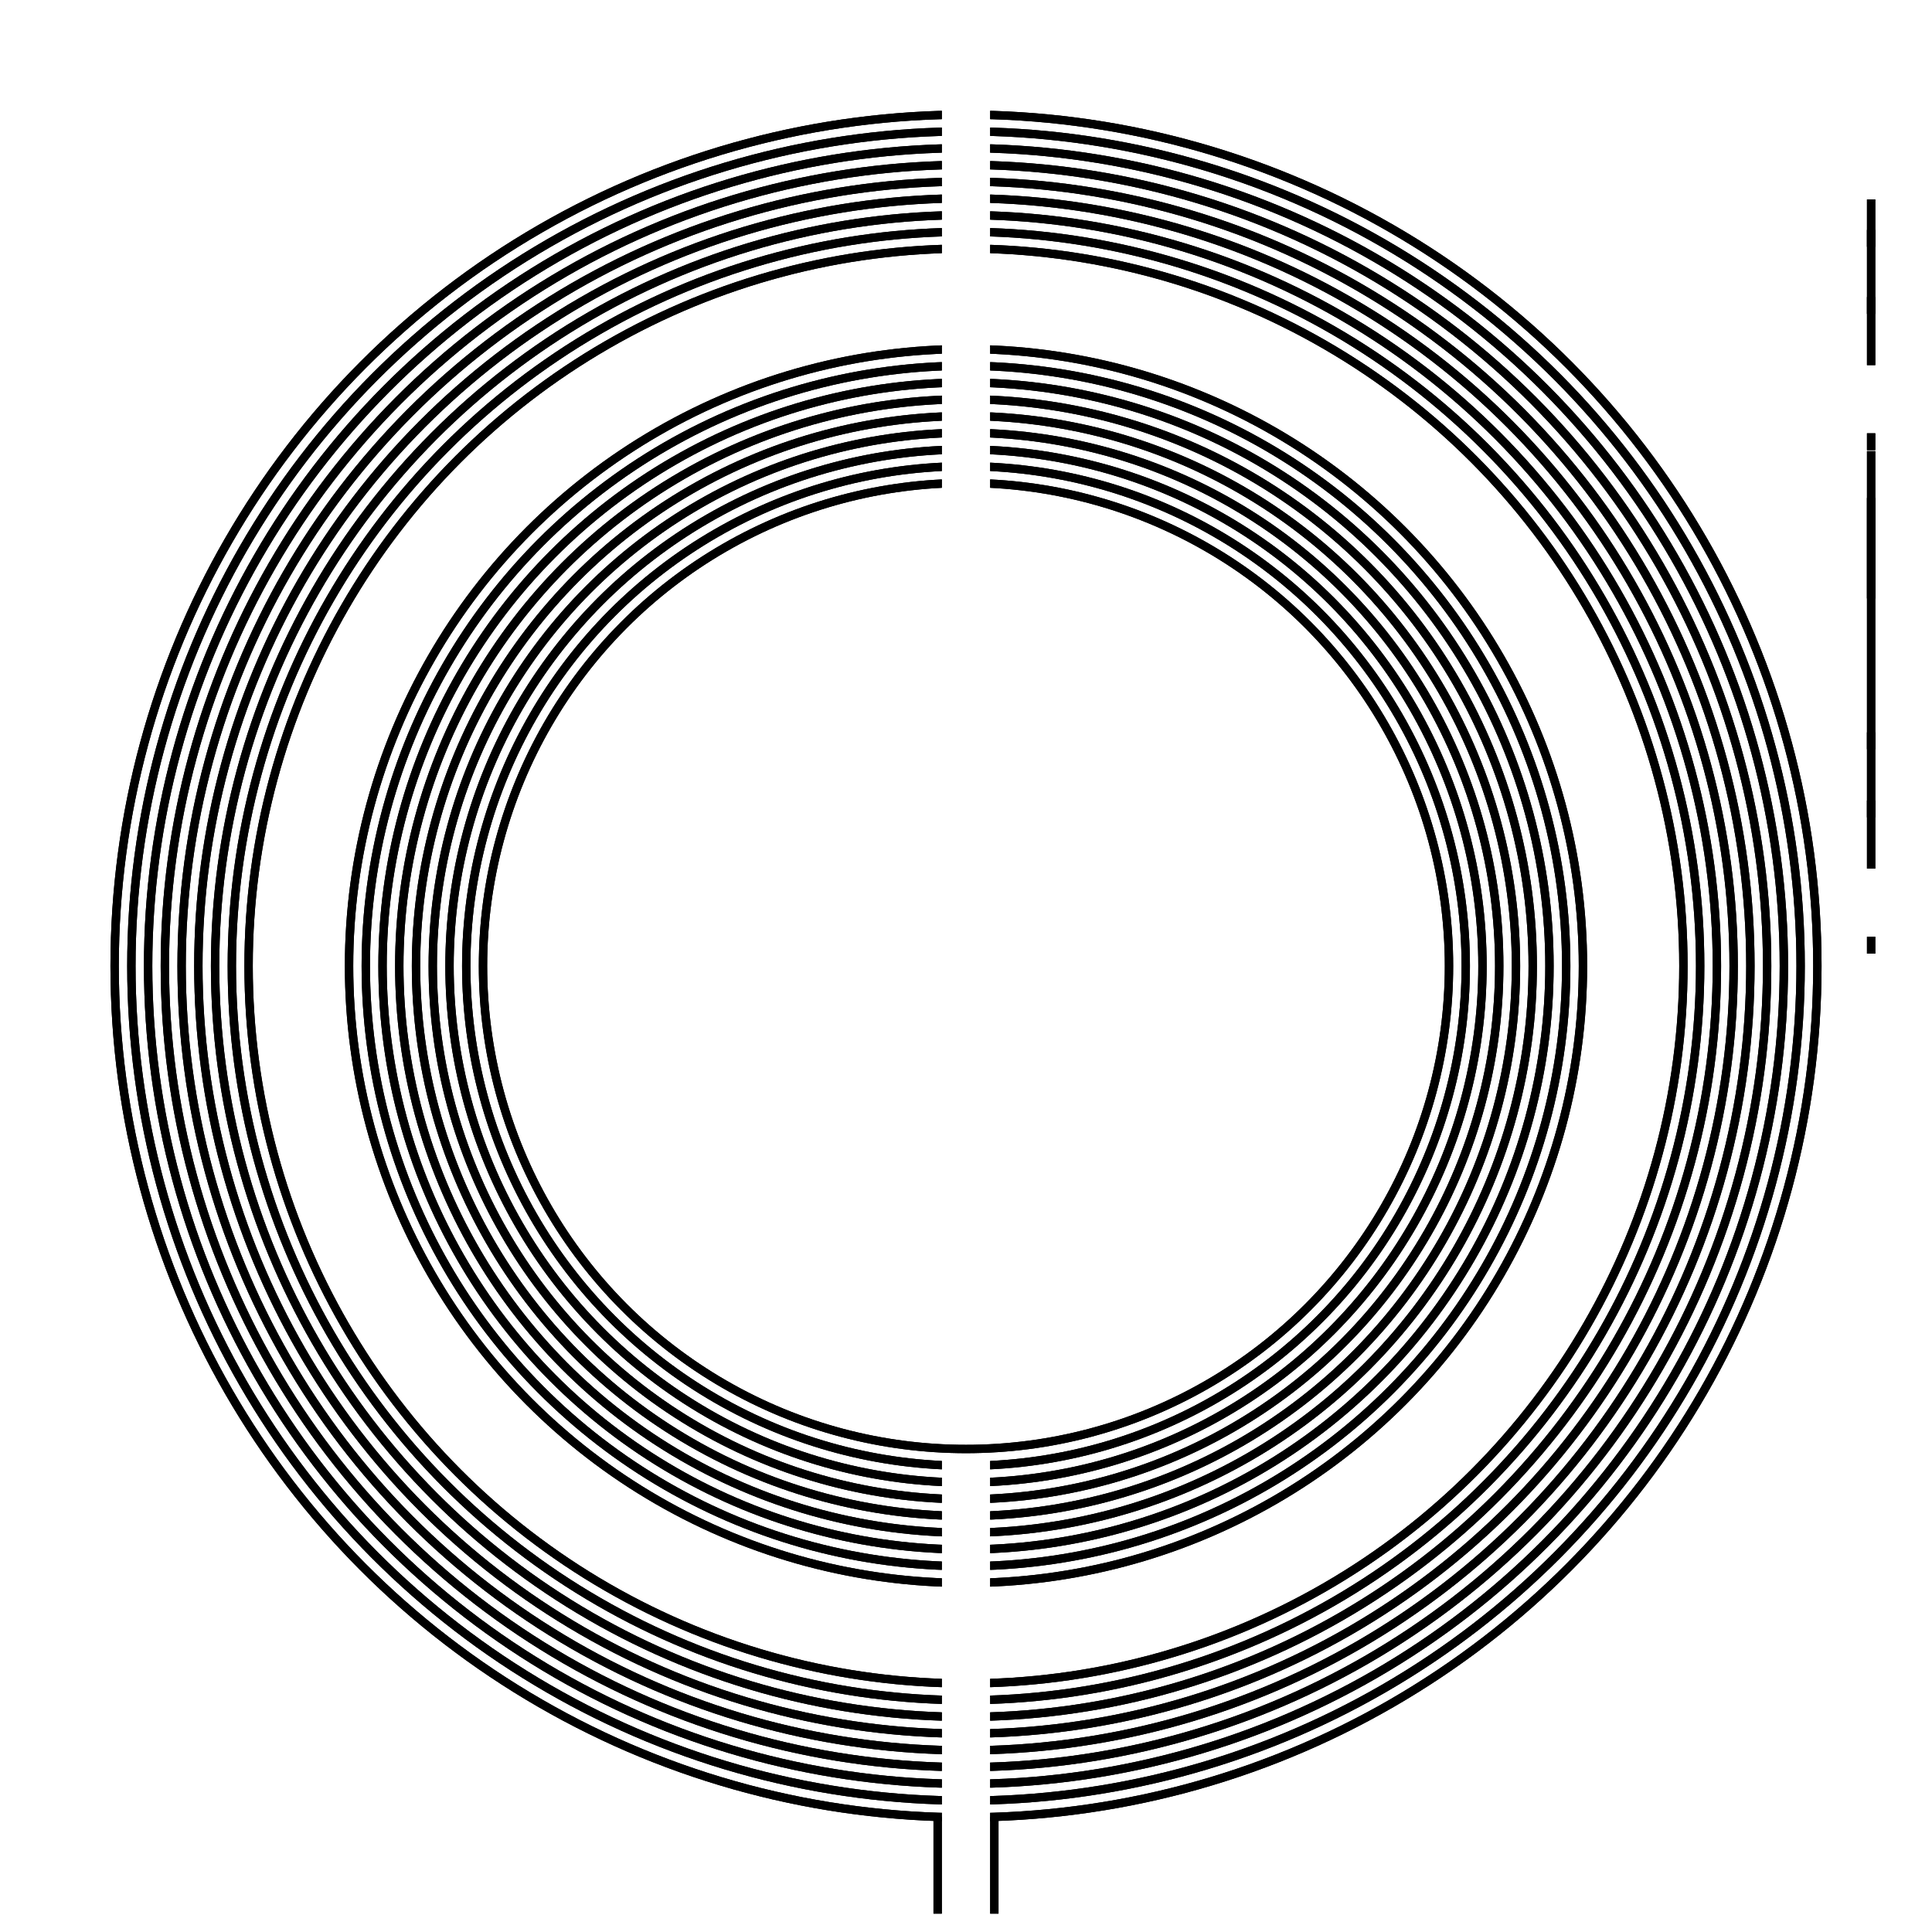 <?xml version="1.0" encoding="UTF-8" standalone="no"?>
<svg
   xmlns:dc="http://purl.org/dc/elements/1.1/"
   xmlns:cc="http://creativecommons.org/ns#"
   xmlns:rdf="http://www.w3.org/1999/02/22-rdf-syntax-ns#"
   xmlns:svg="http://www.w3.org/2000/svg"
   xmlns="http://www.w3.org/2000/svg"
   xmlns:sodipodi="http://sodipodi.sourceforge.net/DTD/sodipodi-0.dtd"
   xmlns:inkscape="http://www.inkscape.org/namespaces/inkscape"
   width="30.0mm"
   height="30.0mm"
   viewBox="0 0 30.0 30.0"
   version="1.1"
   id="svg8"
   sodipodi:docname="heater130.svg"
   inkscape:version="1.0.2 (1.0.2+r75+1)">
  <defs
     id="defs2">
    <inkscape:path-effect
       effect="powerclip"
       id="path-effect2292"
       is_visible="true"
       lpeversion="1"
       inverse="true"
       flatten="false"
       hide_clip="false"
       message="Use fill-rule evenodd on &lt;b&gt;fill and stroke&lt;/b&gt; dialog if no flatten result after convert clip to paths." />
    <inkscape:path-effect
       effect="powerclip"
       id="path-effect2280"
       is_visible="true"
       lpeversion="1"
       inverse="true"
       flatten="false"
       hide_clip="false"
       message="Use fill-rule evenodd on &lt;b&gt;fill and stroke&lt;/b&gt; dialog if no flatten result after convert clip to paths." />
    <inkscape:path-effect
       effect="powerclip"
       id="path-effect1512"
       is_visible="true"
       lpeversion="1"
       inverse="true"
       flatten="false"
       hide_clip="false"
       message="Use fill-rule evenodd on &lt;b&gt;fill and stroke&lt;/b&gt; dialog if no flatten result after convert clip to paths." />
    <inkscape:path-effect
       effect="powerclip"
       id="path-effect1292"
       is_visible="true"
       lpeversion="1"
       inverse="true"
       flatten="false"
       hide_clip="false"
       message="Use fill-rule evenodd on &lt;b&gt;fill and stroke&lt;/b&gt; dialog if no flatten result after convert clip to paths." />
    <inkscape:path-effect
       effect="powerclip"
       id="path-effect1141"
       is_visible="true"
       lpeversion="1"
       inverse="true"
       flatten="false"
       hide_clip="false"
       message="Use fill-rule evenodd on &lt;b&gt;fill and stroke&lt;/b&gt; dialog if no flatten result after convert clip to paths." />
    <inkscape:path-effect
       effect="powerclip"
       id="path-effect1076"
       is_visible="true"
       lpeversion="1"
       inverse="true"
       flatten="false"
       hide_clip="false"
       message="Use fill-rule evenodd on &lt;b&gt;fill and stroke&lt;/b&gt; dialog if no flatten result after convert clip to paths." />
    <clipPath
       clipPathUnits="userSpaceOnUse"
       id="clipPath1133">
      <g
         id="g1139"
         style="display:block">
        <rect
           style="fill:#0000ff;fill-opacity:1;stroke:none;stroke-width:0.264;stroke-miterlimit:4;stroke-dasharray:none;stroke-opacity:1"
           id="rect1135"
           width="0.75"
           height="9.214"
           x="14.625"
           y="-0.967" />
        <rect
           style="fill:#0000ff;fill-opacity:1;stroke:none;stroke-width:0.264;stroke-miterlimit:4;stroke-dasharray:none;stroke-opacity:1"
           id="rect1137"
           width="0.75"
           height="9.214"
           x="14.625"
           y="22.626" />
      </g>
    </clipPath>
    <clipPath
       clipPathUnits="userSpaceOnUse"
       id="clipPath1284">
      <g
         id="g1290"
         style="display:block">
        <rect
           style="fill:#0000ff;fill-opacity:1;stroke:none;stroke-width:0.264;stroke-miterlimit:4;stroke-dasharray:none;stroke-opacity:1"
           id="rect1286"
           width="0.75"
           height="9.499"
           x="14.625"
           y="2.220446e-16" />
        <rect
           style="fill:#0000ff;fill-opacity:1;stroke:none;stroke-width:0.28;stroke-miterlimit:4;stroke-dasharray:none;stroke-opacity:1"
           id="rect1288"
           width="0.75"
           height="10.687"
           x="14.625"
           y="22.625" />
      </g>
    </clipPath>
    <clipPath
       clipPathUnits="userSpaceOnUse"
       id="clipPath1284-5">
      <g
         id="g1290-3"
         style="display:none">
        <rect
           style="fill:#0000ff;fill-opacity:1;stroke:none;stroke-width:0.264;stroke-miterlimit:4;stroke-dasharray:none;stroke-opacity:1"
           id="rect1286-5"
           width="0.75"
           height="9.499"
           x="14.625"
           y="2.220446e-16" />
        <rect
           style="fill:#0000ff;fill-opacity:1;stroke:none;stroke-width:0.28;stroke-miterlimit:4;stroke-dasharray:none;stroke-opacity:1"
           id="rect1288-6"
           width="0.75"
           height="10.687"
           x="14.625"
           y="22.625" />
      </g>
      <path
         id="lpe_path-effect1292-2"
         class="powerclip"
         d="m 0,0 m 14.625,0 v 9.499 h 0.75 V 0 Z m 0,22.625 v 10.687 h 0.75 V 22.625 Z" />
    </clipPath>
    <clipPath
       clipPathUnits="userSpaceOnUse"
       id="clipath_lpe_path-effect1512">
      <g
         id="g1518"
         style="display:block">
        <rect
           style="fill:#0000ff;fill-opacity:1;stroke:none;stroke-width:0.264;stroke-miterlimit:4;stroke-dasharray:none;stroke-opacity:1"
           id="rect1514"
           width="0.75"
           height="9.499"
           x="14.625"
           y="2.220446e-16" />
        <rect
           style="fill:#0000ff;fill-opacity:1;stroke:none;stroke-width:0.28;stroke-miterlimit:4;stroke-dasharray:none;stroke-opacity:1"
           id="rect1516"
           width="0.75"
           height="10.687"
           x="14.625"
           y="22.625" />
      </g>
    </clipPath>
    <filter
       inkscape:collect="always"
       style="color-interpolation-filters:sRGB"
       id="filter1980"
       x="-0.001"
       width="1.002"
       y="-0.001"
       height="1.002">
      <feGaussianBlur
         inkscape:collect="always"
         stdDeviation="0.013"
         id="feGaussianBlur1982" />
    </filter>
    <clipPath
       clipPathUnits="userSpaceOnUse"
       id="clipPath2272">
      <g
         id="g2278"
         style="display:none"
         transform="translate(-2.7501382e-5,-0.036)">
        <rect
           style="fill:#0000ff;fill-opacity:1;stroke:none;stroke-width:0.183;stroke-miterlimit:4;stroke-dasharray:none;stroke-opacity:1"
           id="rect2274"
           width="0.75"
           height="8.448"
           x="14.625"
           y="0.169" />
        <rect
           style="fill:#0000ff;fill-opacity:1;stroke:none;stroke-width:0.192;stroke-miterlimit:4;stroke-dasharray:none;stroke-opacity:1"
           id="rect2276"
           width="0.75"
           height="9.275"
           x="14.625"
           y="22.625" />
      </g>
      <path
         id="lpe_path-effect2280"
         style="display:inline"
         class="powerclip"
         d="M -3.285,-3.285 H 33.285 V 33.285 H -3.285 Z M 14.625,0.169 V 8.616 h 0.75 V 0.169 Z m 0,22.456 v 9.275 h 0.75 v -9.275 z" />
    </clipPath>
    <clipPath
       clipPathUnits="userSpaceOnUse"
       id="clipPath2284">
      <g
         id="g2290"
         style="display:none">
        <rect
           style="fill:#0000ff;fill-opacity:1;stroke:none;stroke-width:0.183;stroke-miterlimit:4;stroke-dasharray:none;stroke-opacity:1"
           id="rect2286"
           width="0.75"
           height="8.448"
           x="14.625"
           y="0.169" />
        <rect
           style="fill:#0000ff;fill-opacity:1;stroke:none;stroke-width:0.192;stroke-miterlimit:4;stroke-dasharray:none;stroke-opacity:1"
           id="rect2288"
           width="0.75"
           height="9.275"
           x="14.625"
           y="22.625" />
      </g>
      <path
         id="lpe_path-effect2292"
         class="powerclip"
         d="M -3.285,-3.285 H 33.285 V 33.285 H -3.285 Z M 14.625,0.169 V 8.616 h 0.75 V 0.169 Z m 0,22.456 v 9.275 h 0.75 v -9.275 z" />
    </clipPath>
  </defs>
  <sodipodi:namedview
     id="base"
     pagecolor="#ffffff"
     bordercolor="#666666"
     borderopacity="1.0"
     inkscape:pageopacity="0.0"
     inkscape:pageshadow="2"
     inkscape:zoom="15.714473"
     inkscape:cx="55.148827"
     inkscape:cy="98.786756"
     inkscape:document-units="mm"
     inkscape:current-layer="g842"
     inkscape:document-rotation="0"
     showgrid="false"
     inkscape:window-width="1294"
     inkscape:window-height="704"
     inkscape:window-x="72"
     inkscape:window-y="27"
     inkscape:window-maximized="1"
     showguides="true"
     inkscape:guide-bbox="true"
     inkscape:object-paths="true"
     inkscape:snap-intersection-paths="true"
     inkscape:snap-midpoints="true"
     inkscape:snap-global="true">
    <sodipodi:guide
       position="15.375,25.205"
       orientation="-1,0"
       id="guide1035"
       inkscape:label=""
       inkscape:locked="true"
       inkscape:color="rgb(0,0,255)" />
    <sodipodi:guide
       position="14.625,25.021"
       orientation="-1,0"
       id="guide1037"
       inkscape:label=""
       inkscape:locked="true"
       inkscape:color="rgb(0,0,255)" />
  </sodipodi:namedview>
  <g
     inkscape:label="[fixed] BG"
     inkscape:groupmode="layer"
     id="g838"
     sodipodi:insensitive="true"
     style="display:inline;filter:url(#filter1980)">
    <rect
       x="0"
       y="0"
       width="30"
       height="30"
       style="fill:#ffffff;fill-opacity:1;stroke:none"
       id="rect836" />
  </g>
  <g
     inkscape:label="Edge.Cuts"
     inkscape:groupmode="layer"
     id="g840"
     sodipodi:insensitive="true"
     style="display:inline" />
  <g
     inkscape:label="B.Cu"
     inkscape:groupmode="layer"
     id="g842"
     style="display:inline"
     sodipodi:insensitive="true">
    <circle
       style="fill:none;stroke:#000000;stroke-width:0.13;stroke-miterlimit:4;stroke-dasharray:none"
       id="ellipse890-1"
       cx="15"
       cy="15"
       r="0" />
    <circle
       style="fill:none;stroke:#000000;stroke-width:0.13;stroke-miterlimit:4;stroke-dasharray:none"
       id="ellipse892-2"
       cx="15"
       cy="15"
       r="0" />
    <circle
       style="fill:none;stroke:#000000;stroke-width:0.13;stroke-miterlimit:4;stroke-dasharray:none"
       id="ellipse894-7"
       cx="15"
       cy="15"
       r="0" />
    <circle
       style="fill:none;stroke:#000000;stroke-width:0.13;stroke-miterlimit:4;stroke-dasharray:none"
       id="ellipse936-0"
       cx="15"
       cy="15"
       r="0" />
    <circle
       style="fill:none;stroke:#000000;stroke-width:0.13;stroke-miterlimit:4;stroke-dasharray:none"
       id="ellipse969-9"
       cx="15"
       cy="15"
       r="0" />
    <circle
       style="fill:none;stroke:#000000;stroke-width:0.13;stroke-miterlimit:4;stroke-dasharray:none"
       id="ellipse975-3"
       cx="15"
       cy="15"
       r="0" />
    <circle
       style="fill:none;stroke:#000000;stroke-width:0.13;stroke-miterlimit:4;stroke-dasharray:none"
       id="ellipse977-6"
       cx="15"
       cy="15"
       r="0" />
    <g
       id="g2523">
      <g
         id="g2270"
         clip-path="url(#clipPath2272)"
         inkscape:path-effect="#path-effect2280">
        <circle
           style="fill:none;fill-opacity:1;stroke:#000000;stroke-width:0.13;stroke-miterlimit:4;stroke-dasharray:none;stroke-opacity:1"
           id="path981-6"
           cx="15"
           cy="15"
           r="13.22" />
        <circle
           style="fill:none;fill-opacity:1;stroke:#000000;stroke-width:0.13;stroke-miterlimit:4;stroke-dasharray:none;stroke-opacity:1"
           id="circle983-2"
           cx="15"
           cy="15"
           r="12.96" />
        <circle
           style="fill:none;fill-opacity:1;stroke:#000000;stroke-width:0.13;stroke-miterlimit:4;stroke-dasharray:none;stroke-opacity:1"
           id="circle985-6"
           cx="15"
           cy="15"
           r="12.7" />
        <circle
           style="fill:none;fill-opacity:1;stroke:#000000;stroke-width:0.13;stroke-miterlimit:4;stroke-dasharray:none;stroke-opacity:1"
           id="circle987-1"
           cx="15"
           cy="15"
           r="12.44" />
        <circle
           style="fill:none;fill-opacity:1;stroke:#000000;stroke-width:0.13;stroke-miterlimit:4;stroke-dasharray:none;stroke-opacity:1"
           id="circle989-8"
           cx="15"
           cy="15"
           r="12.18" />
        <circle
           style="fill:none;fill-opacity:1;stroke:#000000;stroke-width:0.13;stroke-miterlimit:4;stroke-dasharray:none;stroke-opacity:1"
           id="circle991-7"
           cx="15"
           cy="15"
           r="11.92" />
        <circle
           style="fill:none;fill-opacity:1;stroke:#000000;stroke-width:0.13;stroke-miterlimit:4;stroke-dasharray:none;stroke-opacity:1"
           id="circle993-9"
           cx="15"
           cy="15"
           r="11.66" />
        <circle
           style="fill:none;fill-opacity:1;stroke:#000000;stroke-width:0.13;stroke-miterlimit:4;stroke-dasharray:none;stroke-opacity:1"
           id="circle995-2"
           cx="15"
           cy="15"
           r="11.4" />
        <circle
           style="fill:none;fill-opacity:1;stroke:#000000;stroke-width:0.13;stroke-miterlimit:4;stroke-dasharray:none;stroke-opacity:1"
           id="circle997-0"
           cx="15"
           cy="15"
           r="11.14" />
        <circle
           style="fill:none;fill-opacity:1;stroke:#000000;stroke-width:0.13;stroke-miterlimit:4;stroke-dasharray:none;stroke-opacity:1"
           id="circle1009-2"
           cx="15"
           cy="15"
           r="9.58" />
        <circle
           style="fill:none;fill-opacity:1;stroke:#000000;stroke-width:0.13;stroke-miterlimit:4;stroke-dasharray:none;stroke-opacity:1"
           id="circle1011-3"
           cx="15"
           cy="15"
           r="9.32" />
        <circle
           style="fill:none;fill-opacity:1;stroke:#000000;stroke-width:0.13;stroke-miterlimit:4;stroke-dasharray:none;stroke-opacity:1"
           id="circle1013-7"
           cx="15"
           cy="15"
           r="8.8" />
        <circle
           style="fill:none;fill-opacity:1;stroke:#000000;stroke-width:0.13;stroke-miterlimit:4;stroke-dasharray:none;stroke-opacity:1"
           id="circle1015-5"
           cx="15"
           cy="15"
           r="9.06" />
        <circle
           style="fill:none;fill-opacity:1;stroke:#000000;stroke-width:0.13;stroke-miterlimit:4;stroke-dasharray:none;stroke-opacity:1"
           id="circle1017-9"
           cx="15"
           cy="15"
           r="8.54" />
        <circle
           style="fill:none;fill-opacity:1;stroke:#000000;stroke-width:0.13;stroke-miterlimit:4;stroke-dasharray:none;stroke-opacity:1"
           id="circle1019-2"
           cx="15"
           cy="15"
           r="8.28" />
        <circle
           style="fill:none;fill-opacity:1;stroke:#000000;stroke-width:0.13;stroke-miterlimit:4;stroke-dasharray:none;stroke-opacity:1"
           id="circle1027-2"
           cx="15"
           cy="15"
           r="8.02" />
        <circle
           style="fill:none;fill-opacity:1;stroke:#000000;stroke-width:0.13;stroke-miterlimit:4;stroke-dasharray:none;stroke-opacity:1"
           id="circle1029-8"
           cx="15"
           cy="15"
           r="7.76" />
        <circle
           style="fill:none;fill-opacity:1;stroke:#000000;stroke-width:0.13;stroke-miterlimit:4;stroke-dasharray:none;stroke-opacity:1"
           id="circle1031-9"
           cx="15"
           cy="15"
           r="7.5" />
        <path
           style="fill:#000000;fill-opacity:1;stroke:none;stroke-width:0.112;stroke-miterlimit:4;stroke-dasharray:none;stroke-opacity:1"
           id="rect1080-7"
           width="0.13"
           height="0.262"
           x="14.495"
           y="1.785"
           sodipodi:type="rect"
           d="m 14.495,1.785 h 0.13 v 0.262 h -0.13 z" />
        <path
           style="fill:#000000;fill-opacity:1;stroke:none;stroke-width:0.112;stroke-miterlimit:4;stroke-dasharray:none;stroke-opacity:1"
           id="rect1082-3"
           width="0.13"
           height="0.262"
           x="14.495"
           y="2.306"
           sodipodi:type="rect"
           d="m 14.495,2.306 h 0.13 v 0.262 h -0.13 z" />
        <path
           style="fill:#000000;fill-opacity:1;stroke:none;stroke-width:0.112;stroke-miterlimit:4;stroke-dasharray:none;stroke-opacity:1"
           id="rect1084-6"
           width="0.13"
           height="0.262"
           x="14.495"
           y="2.835"
           sodipodi:type="rect"
           d="m 14.495,2.835 h 0.13 V 3.097 h -0.13 z" />
        <path
           style="fill:#000000;fill-opacity:1;stroke:none;stroke-width:0.112;stroke-miterlimit:4;stroke-dasharray:none;stroke-opacity:1"
           id="rect1086-1"
           width="0.13"
           height="0.262"
           x="14.495"
           y="3.364"
           sodipodi:type="rect"
           d="m 14.495,3.364 h 0.13 v 0.262 h -0.13 z" />
        <path
           style="fill:#000000;fill-opacity:1;stroke:none;stroke-width:0.112;stroke-miterlimit:4;stroke-dasharray:none;stroke-opacity:1"
           id="rect1088-2"
           width="0.13"
           height="0.262"
           x="15.375"
           y="3.346"
           sodipodi:type="rect"
           d="m 15.375,3.346 h 0.13 v 0.262 h -0.13 z" />
        <path
           style="fill:#000000;fill-opacity:1;stroke:none;stroke-width:0.112;stroke-miterlimit:4;stroke-dasharray:none;stroke-opacity:1"
           id="rect1090-9"
           width="0.13"
           height="0.262"
           x="15.375"
           y="2.817"
           sodipodi:type="rect"
           d="m 15.375,2.817 h 0.13 v 0.262 h -0.13 z" />
        <path
           style="fill:#000000;fill-opacity:1;stroke:none;stroke-width:0.112;stroke-miterlimit:4;stroke-dasharray:none;stroke-opacity:1"
           id="rect1092-3"
           width="0.13"
           height="0.262"
           x="15.375"
           y="2.288"
           sodipodi:type="rect"
           d="m 15.375,2.288 h 0.13 v 0.262 h -0.13 z" />
        <path
           style="fill:#000000;fill-opacity:1;stroke:none;stroke-width:0.112;stroke-miterlimit:4;stroke-dasharray:none;stroke-opacity:1"
           id="rect1094-1"
           width="0.13"
           height="0.262"
           x="15.375"
           y="1.759"
           sodipodi:type="rect"
           d="m 15.375,1.759 h 0.13 v 0.262 h -0.13 z" />
        <path
           style="fill:#000000;fill-opacity:1;stroke:none;stroke-width:0.112;stroke-miterlimit:4;stroke-dasharray:none;stroke-opacity:1"
           id="rect1115-9"
           width="0.13"
           height="0.262"
           x="15.375"
           y="27.692"
           sodipodi:type="rect"
           d="m 15.375,27.692 h 0.13 v 0.262 h -0.13 z" />
        <path
           style="fill:#000000;fill-opacity:1;stroke:none;stroke-width:0.112;stroke-miterlimit:4;stroke-dasharray:none;stroke-opacity:1"
           id="rect1145-4"
           width="0.13"
           height="0.262"
           x="14.495"
           y="5.686"
           sodipodi:type="rect"
           d="m 14.495,5.686 h 0.13 v 0.262 h -0.13 z" />
        <path
           style="fill:#000000;fill-opacity:1;stroke:none;stroke-width:0.112;stroke-miterlimit:4;stroke-dasharray:none;stroke-opacity:1"
           id="rect1147-7"
           width="0.13"
           height="0.262"
           x="14.495"
           y="6.215"
           sodipodi:type="rect"
           d="m 14.495,6.215 h 0.13 v 0.262 h -0.13 z" />
        <path
           style="fill:#000000;fill-opacity:1;stroke:none;stroke-width:0.112;stroke-miterlimit:4;stroke-dasharray:none;stroke-opacity:1"
           id="rect1149-8"
           width="0.13"
           height="0.262"
           x="14.495"
           y="6.744"
           sodipodi:type="rect"
           d="m 14.495,6.744 h 0.13 V 7.006 h -0.13 z" />
        <path
           style="fill:#000000;fill-opacity:1;stroke:none;stroke-width:0.112;stroke-miterlimit:4;stroke-dasharray:none;stroke-opacity:1"
           id="rect1151-4"
           width="0.13"
           height="0.262"
           x="14.495"
           y="7.273"
           sodipodi:type="rect"
           d="m 14.495,7.273 h 0.13 v 0.262 h -0.13 z" />
        <path
           style="fill:#000000;fill-opacity:1;stroke:none;stroke-width:0.112;stroke-miterlimit:4;stroke-dasharray:none;stroke-opacity:1"
           id="rect1153-5"
           width="0.13"
           height="0.262"
           x="15.375"
           y="7.247"
           sodipodi:type="rect"
           d="m 15.375,7.247 h 0.13 v 0.262 h -0.13 z" />
        <path
           style="fill:#000000;fill-opacity:1;stroke:none;stroke-width:0.112;stroke-miterlimit:4;stroke-dasharray:none;stroke-opacity:1"
           id="rect1155-0"
           width="0.13"
           height="0.262"
           x="15.375"
           y="6.718"
           sodipodi:type="rect"
           d="m 15.375,6.718 h 0.13 v 0.262 h -0.13 z" />
        <path
           style="fill:#000000;fill-opacity:1;stroke:none;stroke-width:0.112;stroke-miterlimit:4;stroke-dasharray:none;stroke-opacity:1"
           id="rect1157-3"
           width="0.13"
           height="0.262"
           x="15.375"
           y="6.189"
           sodipodi:type="rect"
           d="m 15.375,6.189 h 0.13 v 0.262 h -0.13 z" />
        <path
           style="fill:#000000;fill-opacity:1;stroke:none;stroke-width:0.112;stroke-miterlimit:4;stroke-dasharray:none;stroke-opacity:1"
           id="rect1159-6"
           width="0.13"
           height="0.262"
           x="15.375"
           y="5.66"
           sodipodi:type="rect"
           d="m 15.375,5.66 h 0.13 v 0.262 h -0.13 z" />
        <path
           style="fill:#000000;fill-opacity:1;stroke:none;stroke-width:0.274;stroke-miterlimit:4;stroke-dasharray:none;stroke-opacity:1"
           id="rect1161-1"
           width="0.13"
           height="1.561"
           x="15.375"
           y="3.869"
           sodipodi:type="rect"
           d="m 15.375,3.869 h 0.13 v 1.561 h -0.13 z" />
        <path
           style="fill:#000000;fill-opacity:1;stroke:none;stroke-width:0.274;stroke-miterlimit:4;stroke-dasharray:none;stroke-opacity:1"
           id="rect1163-0"
           width="0.13"
           height="1.561"
           x="14.495"
           y="3.866"
           sodipodi:type="rect"
           d="m 14.495,3.866 h 0.13 v 1.561 h -0.13 z" />
        <path
           style="fill:#000000;fill-opacity:1;stroke:none;stroke-width:0.112;stroke-miterlimit:4;stroke-dasharray:none;stroke-opacity:1"
           id="rect1165-6"
           width="0.13"
           height="0.262"
           x="15.375"
           y="27.163"
           sodipodi:type="rect"
           d="m 15.375,27.163 h 0.13 v 0.262 h -0.13 z" />
        <path
           style="fill:#000000;fill-opacity:1;stroke:none;stroke-width:0.112;stroke-miterlimit:4;stroke-dasharray:none;stroke-opacity:1"
           id="rect1167-3"
           width="0.13"
           height="0.262"
           x="15.375"
           y="26.634"
           sodipodi:type="rect"
           d="m 15.375,26.634 h 0.13 v 0.262 h -0.13 z" />
        <path
           style="fill:#000000;fill-opacity:1;stroke:none;stroke-width:0.112;stroke-miterlimit:4;stroke-dasharray:none;stroke-opacity:1"
           id="rect1169-2"
           width="0.13"
           height="0.262"
           x="15.375"
           y="26.105"
           sodipodi:type="rect"
           d="m 15.375,26.105 h 0.13 v 0.262 h -0.13 z" />
        <path
           style="fill:#000000;fill-opacity:1;stroke:none;stroke-width:0.112;stroke-miterlimit:4;stroke-dasharray:none;stroke-opacity:1"
           id="rect1171-0"
           width="0.13"
           height="0.262"
           x="14.495"
           y="26.132"
           sodipodi:type="rect"
           d="m 14.495,26.132 h 0.13 v 0.262 h -0.13 z" />
        <path
           style="fill:#000000;fill-opacity:1;stroke:none;stroke-width:0.112;stroke-miterlimit:4;stroke-dasharray:none;stroke-opacity:1"
           id="rect1173-6"
           width="0.13"
           height="0.262"
           x="14.495"
           y="26.661"
           sodipodi:type="rect"
           d="m 14.495,26.661 h 0.13 v 0.262 h -0.13 z" />
        <path
           style="fill:#000000;fill-opacity:1;stroke:none;stroke-width:0.112;stroke-miterlimit:4;stroke-dasharray:none;stroke-opacity:1"
           id="rect1175-1"
           width="0.13"
           height="0.262"
           x="14.495"
           y="27.19"
           sodipodi:type="rect"
           d="m 14.495,27.19 h 0.13 v 0.262 h -0.13 z" />
        <path
           style="fill:#000000;fill-opacity:1;stroke:none;stroke-width:0.112;stroke-miterlimit:4;stroke-dasharray:none;stroke-opacity:1"
           id="rect1177-5"
           width="0.13"
           height="0.262"
           x="14.495"
           y="27.719"
           sodipodi:type="rect"
           d="m 14.495,27.719 h 0.13 v 0.262 h -0.13 z" />
        <path
           style="fill:#000000;fill-opacity:1;stroke:none;stroke-width:0.112;stroke-miterlimit:4;stroke-dasharray:none;stroke-opacity:1"
           id="rect1179-5"
           width="0.13"
           height="0.262"
           x="14.495"
           y="22.751"
           sodipodi:type="rect"
           d="m 14.495,22.751 h 0.13 v 0.262 h -0.13 z" />
        <path
           style="fill:#000000;fill-opacity:1;stroke:none;stroke-width:0.112;stroke-miterlimit:4;stroke-dasharray:none;stroke-opacity:1"
           id="rect1181-4"
           width="0.13"
           height="0.262"
           x="14.495"
           y="23.28"
           sodipodi:type="rect"
           d="m 14.495,23.28 h 0.13 v 0.262 h -0.13 z" />
        <path
           style="fill:#000000;fill-opacity:1;stroke:none;stroke-width:0.112;stroke-miterlimit:4;stroke-dasharray:none;stroke-opacity:1"
           id="rect1183-7"
           width="0.13"
           height="0.262"
           x="14.495"
           y="23.809"
           sodipodi:type="rect"
           d="m 14.495,23.809 h 0.13 v 0.262 h -0.13 z" />
        <path
           style="fill:#000000;fill-opacity:1;stroke:none;stroke-width:0.112;stroke-miterlimit:4;stroke-dasharray:none;stroke-opacity:1"
           id="rect1185-6"
           width="0.13"
           height="0.262"
           x="14.495"
           y="24.338"
           sodipodi:type="rect"
           d="m 14.495,24.338 h 0.13 v 0.262 h -0.13 z" />
        <path
           style="fill:#000000;fill-opacity:1;stroke:none;stroke-width:0.112;stroke-miterlimit:4;stroke-dasharray:none;stroke-opacity:1"
           id="rect1187-5"
           width="0.13"
           height="0.262"
           x="15.375"
           y="24.311"
           sodipodi:type="rect"
           d="m 15.375,24.311 h 0.13 v 0.262 h -0.13 z" />
        <path
           style="fill:#000000;fill-opacity:1;stroke:none;stroke-width:0.112;stroke-miterlimit:4;stroke-dasharray:none;stroke-opacity:1"
           id="rect1189-6"
           width="0.13"
           height="0.262"
           x="15.375"
           y="23.781"
           sodipodi:type="rect"
           d="m 15.375,23.781 h 0.13 v 0.262 h -0.13 z" />
        <path
           style="fill:#000000;fill-opacity:1;stroke:none;stroke-width:0.112;stroke-miterlimit:4;stroke-dasharray:none;stroke-opacity:1"
           id="rect1191-9"
           width="0.13"
           height="0.262"
           x="15.375"
           y="23.252"
           sodipodi:type="rect"
           d="m 15.375,23.252 h 0.13 v 0.262 h -0.13 z" />
        <path
           style="fill:#000000;fill-opacity:1;stroke:none;stroke-width:0.112;stroke-miterlimit:4;stroke-dasharray:none;stroke-opacity:1"
           id="rect1193-3"
           width="0.13"
           height="0.262"
           x="15.375"
           y="22.723"
           sodipodi:type="rect"
           d="m 15.375,22.723 h 0.13 v 0.262 h -0.13 z" />
      </g>
      <rect
         style="display:inline;fill:#000000;fill-opacity:1;stroke:none;stroke-width:0.13;stroke-miterlimit:4;stroke-dasharray:none;stroke-opacity:1"
         id="rect2314-2"
         width="0.13"
         height="1.5"
         x="14.495"
         y="28.215" />
      <rect
         style="display:inline;fill:#000000;fill-opacity:1;stroke:none;stroke-width:0.13;stroke-miterlimit:4;stroke-dasharray:none;stroke-opacity:1"
         id="rect2316-5"
         width="0.13"
         height="1.5"
         x="15.375"
         y="28.215" />
    </g>
  </g>
  <g
     inkscape:label="B.Mask"
     inkscape:groupmode="layer"
     id="g844"
     sodipodi:insensitive="true"
     style="display:inline" />
  <g
     inkscape:label="B.SilkS"
     inkscape:groupmode="layer"
     id="g846"
     sodipodi:insensitive="true"
     style="display:inline" />
  <g
     inkscape:label="F.Cu"
     inkscape:groupmode="layer"
     id="g848"
     style="display:inline;opacity:1"
     sodipodi:insensitive="true">
    <circle
       style="fill:none;stroke:#000000;stroke-width:0.13;stroke-miterlimit:4;stroke-dasharray:none"
       id="path870-3"
       cx="15"
       cy="15"
       r="0" />
    <circle
       style="fill:none;stroke:#000000;stroke-width:0.13;stroke-miterlimit:4;stroke-dasharray:none"
       id="path870-6"
       cx="15"
       cy="15"
       r="0" />
    <circle
       style="fill:none;stroke:#000000;stroke-width:0.13;stroke-miterlimit:4;stroke-dasharray:none"
       id="path870-7"
       cx="15"
       cy="15"
       r="0" />
    <circle
       style="fill:none;stroke:#000000;stroke-width:0.13;stroke-miterlimit:4;stroke-dasharray:none"
       id="ellipse973"
       cx="14.471"
       cy="15"
       r="0" />
    <circle
       style="fill:none;stroke:#000000;stroke-width:0.13;stroke-miterlimit:4;stroke-dasharray:none"
       id="ellipse979"
       cx="15"
       cy="15.529"
       r="0" />
    <circle
       style="fill:none;stroke:#000000;stroke-width:0.13;stroke-miterlimit:4;stroke-dasharray:none"
       id="ellipse890"
       cx="15"
       cy="15"
       r="0" />
    <circle
       style="fill:none;stroke:#000000;stroke-width:0.13;stroke-miterlimit:4;stroke-dasharray:none"
       id="ellipse892"
       cx="15"
       cy="15"
       r="0" />
    <circle
       style="fill:none;stroke:#000000;stroke-width:0.13;stroke-miterlimit:4;stroke-dasharray:none"
       id="ellipse894"
       cx="15"
       cy="15"
       r="0" />
    <circle
       style="fill:none;stroke:#000000;stroke-width:0.13;stroke-miterlimit:4;stroke-dasharray:none"
       id="ellipse936"
       cx="15"
       cy="15"
       r="0" />
    <circle
       style="fill:none;stroke:#000000;stroke-width:0.13;stroke-miterlimit:4;stroke-dasharray:none"
       id="ellipse969"
       cx="15"
       cy="15"
       r="0" />
    <circle
       style="fill:none;stroke:#000000;stroke-width:0.13;stroke-miterlimit:4;stroke-dasharray:none"
       id="ellipse975"
       cx="15"
       cy="15"
       r="0" />
    <circle
       style="fill:none;stroke:#000000;stroke-width:0.13;stroke-miterlimit:4;stroke-dasharray:none"
       id="ellipse977"
       cx="15"
       cy="15"
       r="0" />
    <g
       id="g2466">
      <g
         id="g2164"
         clip-path="url(#clipPath2284)"
         inkscape:path-effect="#path-effect2292">
        <circle
           style="fill:none;fill-opacity:1;stroke:#000000;stroke-width:0.13;stroke-miterlimit:4;stroke-dasharray:none;stroke-opacity:1"
           id="path981"
           cx="15"
           cy="15"
           r="13.22" />
        <circle
           style="fill:none;fill-opacity:1;stroke:#000000;stroke-width:0.13;stroke-miterlimit:4;stroke-dasharray:none;stroke-opacity:1"
           id="circle983"
           cx="15"
           cy="15"
           r="12.96" />
        <circle
           style="fill:none;fill-opacity:1;stroke:#000000;stroke-width:0.13;stroke-miterlimit:4;stroke-dasharray:none;stroke-opacity:1"
           id="circle985"
           cx="15"
           cy="15"
           r="12.7" />
        <circle
           style="fill:none;fill-opacity:1;stroke:#000000;stroke-width:0.13;stroke-miterlimit:4;stroke-dasharray:none;stroke-opacity:1"
           id="circle987"
           cx="15"
           cy="15"
           r="12.44" />
        <circle
           style="fill:none;fill-opacity:1;stroke:#000000;stroke-width:0.13;stroke-miterlimit:4;stroke-dasharray:none;stroke-opacity:1"
           id="circle989"
           cx="15"
           cy="15"
           r="12.18" />
        <circle
           style="fill:none;fill-opacity:1;stroke:#000000;stroke-width:0.13;stroke-miterlimit:4;stroke-dasharray:none;stroke-opacity:1"
           id="circle991"
           cx="15"
           cy="15"
           r="11.92" />
        <circle
           style="fill:none;fill-opacity:1;stroke:#000000;stroke-width:0.13;stroke-miterlimit:4;stroke-dasharray:none;stroke-opacity:1"
           id="circle993"
           cx="15"
           cy="15"
           r="11.66" />
        <circle
           style="fill:none;fill-opacity:1;stroke:#000000;stroke-width:0.13;stroke-miterlimit:4;stroke-dasharray:none;stroke-opacity:1"
           id="circle995"
           cx="15"
           cy="15"
           r="11.4" />
        <circle
           style="fill:none;fill-opacity:1;stroke:#000000;stroke-width:0.13;stroke-miterlimit:4;stroke-dasharray:none;stroke-opacity:1"
           id="circle997"
           cx="15"
           cy="15"
           r="11.14" />
        <circle
           style="fill:none;fill-opacity:1;stroke:#000000;stroke-width:0.13;stroke-miterlimit:4;stroke-dasharray:none;stroke-opacity:1"
           id="circle1009"
           cx="15"
           cy="15"
           r="9.58" />
        <circle
           style="fill:none;fill-opacity:1;stroke:#000000;stroke-width:0.13;stroke-miterlimit:4;stroke-dasharray:none;stroke-opacity:1"
           id="circle1011"
           cx="15"
           cy="15"
           r="9.32" />
        <circle
           style="fill:none;fill-opacity:1;stroke:#000000;stroke-width:0.13;stroke-miterlimit:4;stroke-dasharray:none;stroke-opacity:1"
           id="circle1013"
           cx="15"
           cy="15"
           r="8.8" />
        <circle
           style="fill:none;fill-opacity:1;stroke:#000000;stroke-width:0.13;stroke-miterlimit:4;stroke-dasharray:none;stroke-opacity:1"
           id="circle1015"
           cx="15"
           cy="15"
           r="9.06" />
        <circle
           style="fill:none;fill-opacity:1;stroke:#000000;stroke-width:0.13;stroke-miterlimit:4;stroke-dasharray:none;stroke-opacity:1"
           id="circle1017"
           cx="15"
           cy="15"
           r="8.54" />
        <circle
           style="fill:none;fill-opacity:1;stroke:#000000;stroke-width:0.13;stroke-miterlimit:4;stroke-dasharray:none;stroke-opacity:1"
           id="circle1019"
           cx="15"
           cy="15"
           r="8.28" />
        <circle
           style="fill:none;fill-opacity:1;stroke:#000000;stroke-width:0.13;stroke-miterlimit:4;stroke-dasharray:none;stroke-opacity:1"
           id="circle1027"
           cx="15"
           cy="15"
           r="8.02" />
        <circle
           style="fill:none;fill-opacity:1;stroke:#000000;stroke-width:0.13;stroke-miterlimit:4;stroke-dasharray:none;stroke-opacity:1"
           id="circle1029"
           cx="15"
           cy="15"
           r="7.76" />
        <circle
           style="fill:none;fill-opacity:1;stroke:#000000;stroke-width:0.13;stroke-miterlimit:4;stroke-dasharray:none;stroke-opacity:1"
           id="circle1031"
           cx="15"
           cy="15"
           r="7.5" />
        <path
           style="fill:#000000;fill-opacity:1;stroke:none;stroke-width:0.112;stroke-miterlimit:4;stroke-dasharray:none;stroke-opacity:1"
           id="rect1080"
           width="0.13"
           height="0.262"
           x="14.495"
           y="1.785"
           sodipodi:type="rect"
           d="m 14.495,1.785 h 0.13 v 0.262 h -0.13 z" />
        <path
           style="fill:#000000;fill-opacity:1;stroke:none;stroke-width:0.112;stroke-miterlimit:4;stroke-dasharray:none;stroke-opacity:1"
           id="rect1082"
           width="0.13"
           height="0.262"
           x="14.495"
           y="2.306"
           sodipodi:type="rect"
           d="m 14.495,2.306 h 0.13 v 0.262 h -0.13 z" />
        <path
           style="fill:#000000;fill-opacity:1;stroke:none;stroke-width:0.112;stroke-miterlimit:4;stroke-dasharray:none;stroke-opacity:1"
           id="rect1084"
           width="0.13"
           height="0.262"
           x="14.495"
           y="2.835"
           sodipodi:type="rect"
           d="m 14.495,2.835 h 0.13 V 3.097 h -0.13 z" />
        <path
           style="fill:#000000;fill-opacity:1;stroke:none;stroke-width:0.112;stroke-miterlimit:4;stroke-dasharray:none;stroke-opacity:1"
           id="rect1086"
           width="0.13"
           height="0.262"
           x="14.495"
           y="3.364"
           sodipodi:type="rect"
           d="m 14.495,3.364 h 0.13 v 0.262 h -0.13 z" />
        <path
           style="fill:#000000;fill-opacity:1;stroke:none;stroke-width:0.112;stroke-miterlimit:4;stroke-dasharray:none;stroke-opacity:1"
           id="rect1088"
           width="0.13"
           height="0.262"
           x="15.375"
           y="3.346"
           sodipodi:type="rect"
           d="m 15.375,3.346 h 0.13 v 0.262 h -0.13 z" />
        <path
           style="fill:#000000;fill-opacity:1;stroke:none;stroke-width:0.112;stroke-miterlimit:4;stroke-dasharray:none;stroke-opacity:1"
           id="rect1090"
           width="0.13"
           height="0.262"
           x="15.375"
           y="2.817"
           sodipodi:type="rect"
           d="m 15.375,2.817 h 0.13 v 0.262 h -0.13 z" />
        <path
           style="fill:#000000;fill-opacity:1;stroke:none;stroke-width:0.112;stroke-miterlimit:4;stroke-dasharray:none;stroke-opacity:1"
           id="rect1092"
           width="0.13"
           height="0.262"
           x="15.375"
           y="2.288"
           sodipodi:type="rect"
           d="m 15.375,2.288 h 0.13 v 0.262 h -0.13 z" />
        <path
           style="fill:#000000;fill-opacity:1;stroke:none;stroke-width:0.112;stroke-miterlimit:4;stroke-dasharray:none;stroke-opacity:1"
           id="rect1094"
           width="0.13"
           height="0.262"
           x="15.375"
           y="1.759"
           sodipodi:type="rect"
           d="m 15.375,1.759 h 0.13 v 0.262 h -0.13 z" />
        <path
           style="fill:#000000;fill-opacity:1;stroke:none;stroke-width:0.112;stroke-miterlimit:4;stroke-dasharray:none;stroke-opacity:1"
           id="rect1115"
           width="0.13"
           height="0.262"
           x="15.375"
           y="27.692"
           sodipodi:type="rect"
           d="m 15.375,27.692 h 0.13 v 0.262 h -0.13 z" />
        <path
           style="fill:#000000;fill-opacity:1;stroke:none;stroke-width:0.112;stroke-miterlimit:4;stroke-dasharray:none;stroke-opacity:1"
           id="rect1145"
           width="0.13"
           height="0.262"
           x="14.495"
           y="5.686"
           sodipodi:type="rect"
           d="m 14.495,5.686 h 0.13 v 0.262 h -0.13 z" />
        <path
           style="fill:#000000;fill-opacity:1;stroke:none;stroke-width:0.112;stroke-miterlimit:4;stroke-dasharray:none;stroke-opacity:1"
           id="rect1147"
           width="0.13"
           height="0.262"
           x="14.495"
           y="6.215"
           sodipodi:type="rect"
           d="m 14.495,6.215 h 0.13 v 0.262 h -0.13 z" />
        <path
           style="fill:#000000;fill-opacity:1;stroke:none;stroke-width:0.112;stroke-miterlimit:4;stroke-dasharray:none;stroke-opacity:1"
           id="rect1149"
           width="0.13"
           height="0.262"
           x="14.495"
           y="6.744"
           sodipodi:type="rect"
           d="m 14.495,6.744 h 0.13 V 7.006 h -0.13 z" />
        <path
           style="fill:#000000;fill-opacity:1;stroke:none;stroke-width:0.112;stroke-miterlimit:4;stroke-dasharray:none;stroke-opacity:1"
           id="rect1151"
           width="0.13"
           height="0.262"
           x="14.495"
           y="7.273"
           sodipodi:type="rect"
           d="m 14.495,7.273 h 0.13 v 0.262 h -0.13 z" />
        <path
           style="fill:#000000;fill-opacity:1;stroke:none;stroke-width:0.112;stroke-miterlimit:4;stroke-dasharray:none;stroke-opacity:1"
           id="rect1153"
           width="0.13"
           height="0.262"
           x="15.375"
           y="7.247"
           sodipodi:type="rect"
           d="m 15.375,7.247 h 0.13 v 0.262 h -0.13 z" />
        <path
           style="fill:#000000;fill-opacity:1;stroke:none;stroke-width:0.112;stroke-miterlimit:4;stroke-dasharray:none;stroke-opacity:1"
           id="rect1155"
           width="0.13"
           height="0.262"
           x="15.375"
           y="6.718"
           sodipodi:type="rect"
           d="m 15.375,6.718 h 0.13 v 0.262 h -0.13 z" />
        <path
           style="fill:#000000;fill-opacity:1;stroke:none;stroke-width:0.112;stroke-miterlimit:4;stroke-dasharray:none;stroke-opacity:1"
           id="rect1157"
           width="0.13"
           height="0.262"
           x="15.375"
           y="6.189"
           sodipodi:type="rect"
           d="m 15.375,6.189 h 0.13 v 0.262 h -0.13 z" />
        <path
           style="fill:#000000;fill-opacity:1;stroke:none;stroke-width:0.112;stroke-miterlimit:4;stroke-dasharray:none;stroke-opacity:1"
           id="rect1159"
           width="0.13"
           height="0.262"
           x="15.375"
           y="5.66"
           sodipodi:type="rect"
           d="m 15.375,5.66 h 0.13 v 0.262 h -0.13 z" />
        <path
           style="fill:#000000;fill-opacity:1;stroke:none;stroke-width:0.274;stroke-miterlimit:4;stroke-dasharray:none;stroke-opacity:1"
           id="rect1161"
           width="0.13"
           height="1.561"
           x="15.375"
           y="3.869"
           sodipodi:type="rect"
           d="m 15.375,3.869 h 0.13 v 1.561 h -0.13 z" />
        <path
           style="fill:#000000;fill-opacity:1;stroke:none;stroke-width:0.274;stroke-miterlimit:4;stroke-dasharray:none;stroke-opacity:1"
           id="rect1163"
           width="0.13"
           height="1.561"
           x="14.495"
           y="3.866"
           sodipodi:type="rect"
           d="m 14.495,3.866 h 0.13 v 1.561 h -0.13 z" />
        <path
           style="fill:#000000;fill-opacity:1;stroke:none;stroke-width:0.112;stroke-miterlimit:4;stroke-dasharray:none;stroke-opacity:1"
           id="rect1165"
           width="0.13"
           height="0.262"
           x="15.375"
           y="27.163"
           sodipodi:type="rect"
           d="m 15.375,27.163 h 0.13 v 0.262 h -0.13 z" />
        <path
           style="fill:#000000;fill-opacity:1;stroke:none;stroke-width:0.112;stroke-miterlimit:4;stroke-dasharray:none;stroke-opacity:1"
           id="rect1167"
           width="0.13"
           height="0.262"
           x="15.375"
           y="26.634"
           sodipodi:type="rect"
           d="m 15.375,26.634 h 0.13 v 0.262 h -0.13 z" />
        <path
           style="fill:#000000;fill-opacity:1;stroke:none;stroke-width:0.112;stroke-miterlimit:4;stroke-dasharray:none;stroke-opacity:1"
           id="rect1169"
           width="0.13"
           height="0.262"
           x="15.375"
           y="26.105"
           sodipodi:type="rect"
           d="m 15.375,26.105 h 0.13 v 0.262 h -0.13 z" />
        <path
           style="fill:#000000;fill-opacity:1;stroke:none;stroke-width:0.112;stroke-miterlimit:4;stroke-dasharray:none;stroke-opacity:1"
           id="rect1171"
           width="0.13"
           height="0.262"
           x="14.495"
           y="26.132"
           sodipodi:type="rect"
           d="m 14.495,26.132 h 0.13 v 0.262 h -0.13 z" />
        <path
           style="fill:#000000;fill-opacity:1;stroke:none;stroke-width:0.112;stroke-miterlimit:4;stroke-dasharray:none;stroke-opacity:1"
           id="rect1173"
           width="0.13"
           height="0.262"
           x="14.495"
           y="26.661"
           sodipodi:type="rect"
           d="m 14.495,26.661 h 0.13 v 0.262 h -0.13 z" />
        <path
           style="fill:#000000;fill-opacity:1;stroke:none;stroke-width:0.112;stroke-miterlimit:4;stroke-dasharray:none;stroke-opacity:1"
           id="rect1175"
           width="0.13"
           height="0.262"
           x="14.495"
           y="27.19"
           sodipodi:type="rect"
           d="m 14.495,27.19 h 0.13 v 0.262 h -0.13 z" />
        <path
           style="fill:#000000;fill-opacity:1;stroke:none;stroke-width:0.112;stroke-miterlimit:4;stroke-dasharray:none;stroke-opacity:1"
           id="rect1177"
           width="0.13"
           height="0.262"
           x="14.495"
           y="27.719"
           sodipodi:type="rect"
           d="m 14.495,27.719 h 0.13 v 0.262 h -0.13 z" />
        <path
           style="fill:#000000;fill-opacity:1;stroke:none;stroke-width:0.112;stroke-miterlimit:4;stroke-dasharray:none;stroke-opacity:1"
           id="rect1179"
           width="0.13"
           height="0.262"
           x="14.495"
           y="22.751"
           sodipodi:type="rect"
           d="m 14.495,22.751 h 0.13 v 0.262 h -0.13 z" />
        <path
           style="fill:#000000;fill-opacity:1;stroke:none;stroke-width:0.112;stroke-miterlimit:4;stroke-dasharray:none;stroke-opacity:1"
           id="rect1181"
           width="0.13"
           height="0.262"
           x="14.495"
           y="23.28"
           sodipodi:type="rect"
           d="m 14.495,23.28 h 0.13 v 0.262 h -0.13 z" />
        <path
           style="fill:#000000;fill-opacity:1;stroke:none;stroke-width:0.112;stroke-miterlimit:4;stroke-dasharray:none;stroke-opacity:1"
           id="rect1183"
           width="0.13"
           height="0.262"
           x="14.495"
           y="23.809"
           sodipodi:type="rect"
           d="m 14.495,23.809 h 0.13 v 0.262 h -0.13 z" />
        <path
           style="fill:#000000;fill-opacity:1;stroke:none;stroke-width:0.112;stroke-miterlimit:4;stroke-dasharray:none;stroke-opacity:1"
           id="rect1185"
           width="0.13"
           height="0.262"
           x="14.495"
           y="24.338"
           sodipodi:type="rect"
           d="m 14.495,24.338 h 0.13 v 0.262 h -0.13 z" />
        <path
           style="fill:#000000;fill-opacity:1;stroke:none;stroke-width:0.112;stroke-miterlimit:4;stroke-dasharray:none;stroke-opacity:1"
           id="rect1187"
           width="0.13"
           height="0.262"
           x="15.375"
           y="24.311"
           sodipodi:type="rect"
           d="m 15.375,24.311 h 0.13 v 0.262 h -0.13 z" />
        <path
           style="fill:#000000;fill-opacity:1;stroke:none;stroke-width:0.112;stroke-miterlimit:4;stroke-dasharray:none;stroke-opacity:1"
           id="rect1189"
           width="0.13"
           height="0.262"
           x="15.375"
           y="23.781"
           sodipodi:type="rect"
           d="m 15.375,23.781 h 0.13 v 0.262 h -0.13 z" />
        <path
           style="fill:#000000;fill-opacity:1;stroke:none;stroke-width:0.112;stroke-miterlimit:4;stroke-dasharray:none;stroke-opacity:1"
           id="rect1191"
           width="0.13"
           height="0.262"
           x="15.375"
           y="23.252"
           sodipodi:type="rect"
           d="m 15.375,23.252 h 0.13 v 0.262 h -0.13 z" />
        <path
           style="fill:#000000;fill-opacity:1;stroke:none;stroke-width:0.112;stroke-miterlimit:4;stroke-dasharray:none;stroke-opacity:1"
           id="rect1193"
           width="0.13"
           height="0.262"
           x="15.375"
           y="22.723"
           sodipodi:type="rect"
           d="m 15.375,22.723 h 0.13 v 0.262 h -0.13 z" />
      </g>
      <rect
         style="fill:#000000;fill-opacity:1;stroke:none;stroke-width:0.13;stroke-miterlimit:4;stroke-dasharray:none;stroke-opacity:1"
         id="rect2314"
         width="0.13"
         height="1.5"
         x="14.495"
         y="28.215" />
      <rect
         style="fill:#000000;fill-opacity:1;stroke:none;stroke-width:0.13;stroke-miterlimit:4;stroke-dasharray:none;stroke-opacity:1"
         id="rect2316"
         width="0.13"
         height="1.5"
         x="15.375"
         y="28.215" />
    </g>
  </g>
  <g
     inkscape:label="F.Mask"
     inkscape:groupmode="layer"
     id="g850"
     sodipodi:insensitive="true"
     style="display:inline" />
  <g
     inkscape:label="F.SilkS"
     inkscape:groupmode="layer"
     id="g852"
     sodipodi:insensitive="true"
     style="display:inline;mix-blend-mode:normal" />
  <g
     inkscape:label="Dwgs.User"
     inkscape:groupmode="layer"
     id="g854"
     sodipodi:insensitive="true"
     style="display:inline" />
  <g
     inkscape:label="Drill"
     inkscape:groupmode="layer"
     id="g856"
     sodipodi:insensitive="true"
     style="display:inline" />
</svg>
